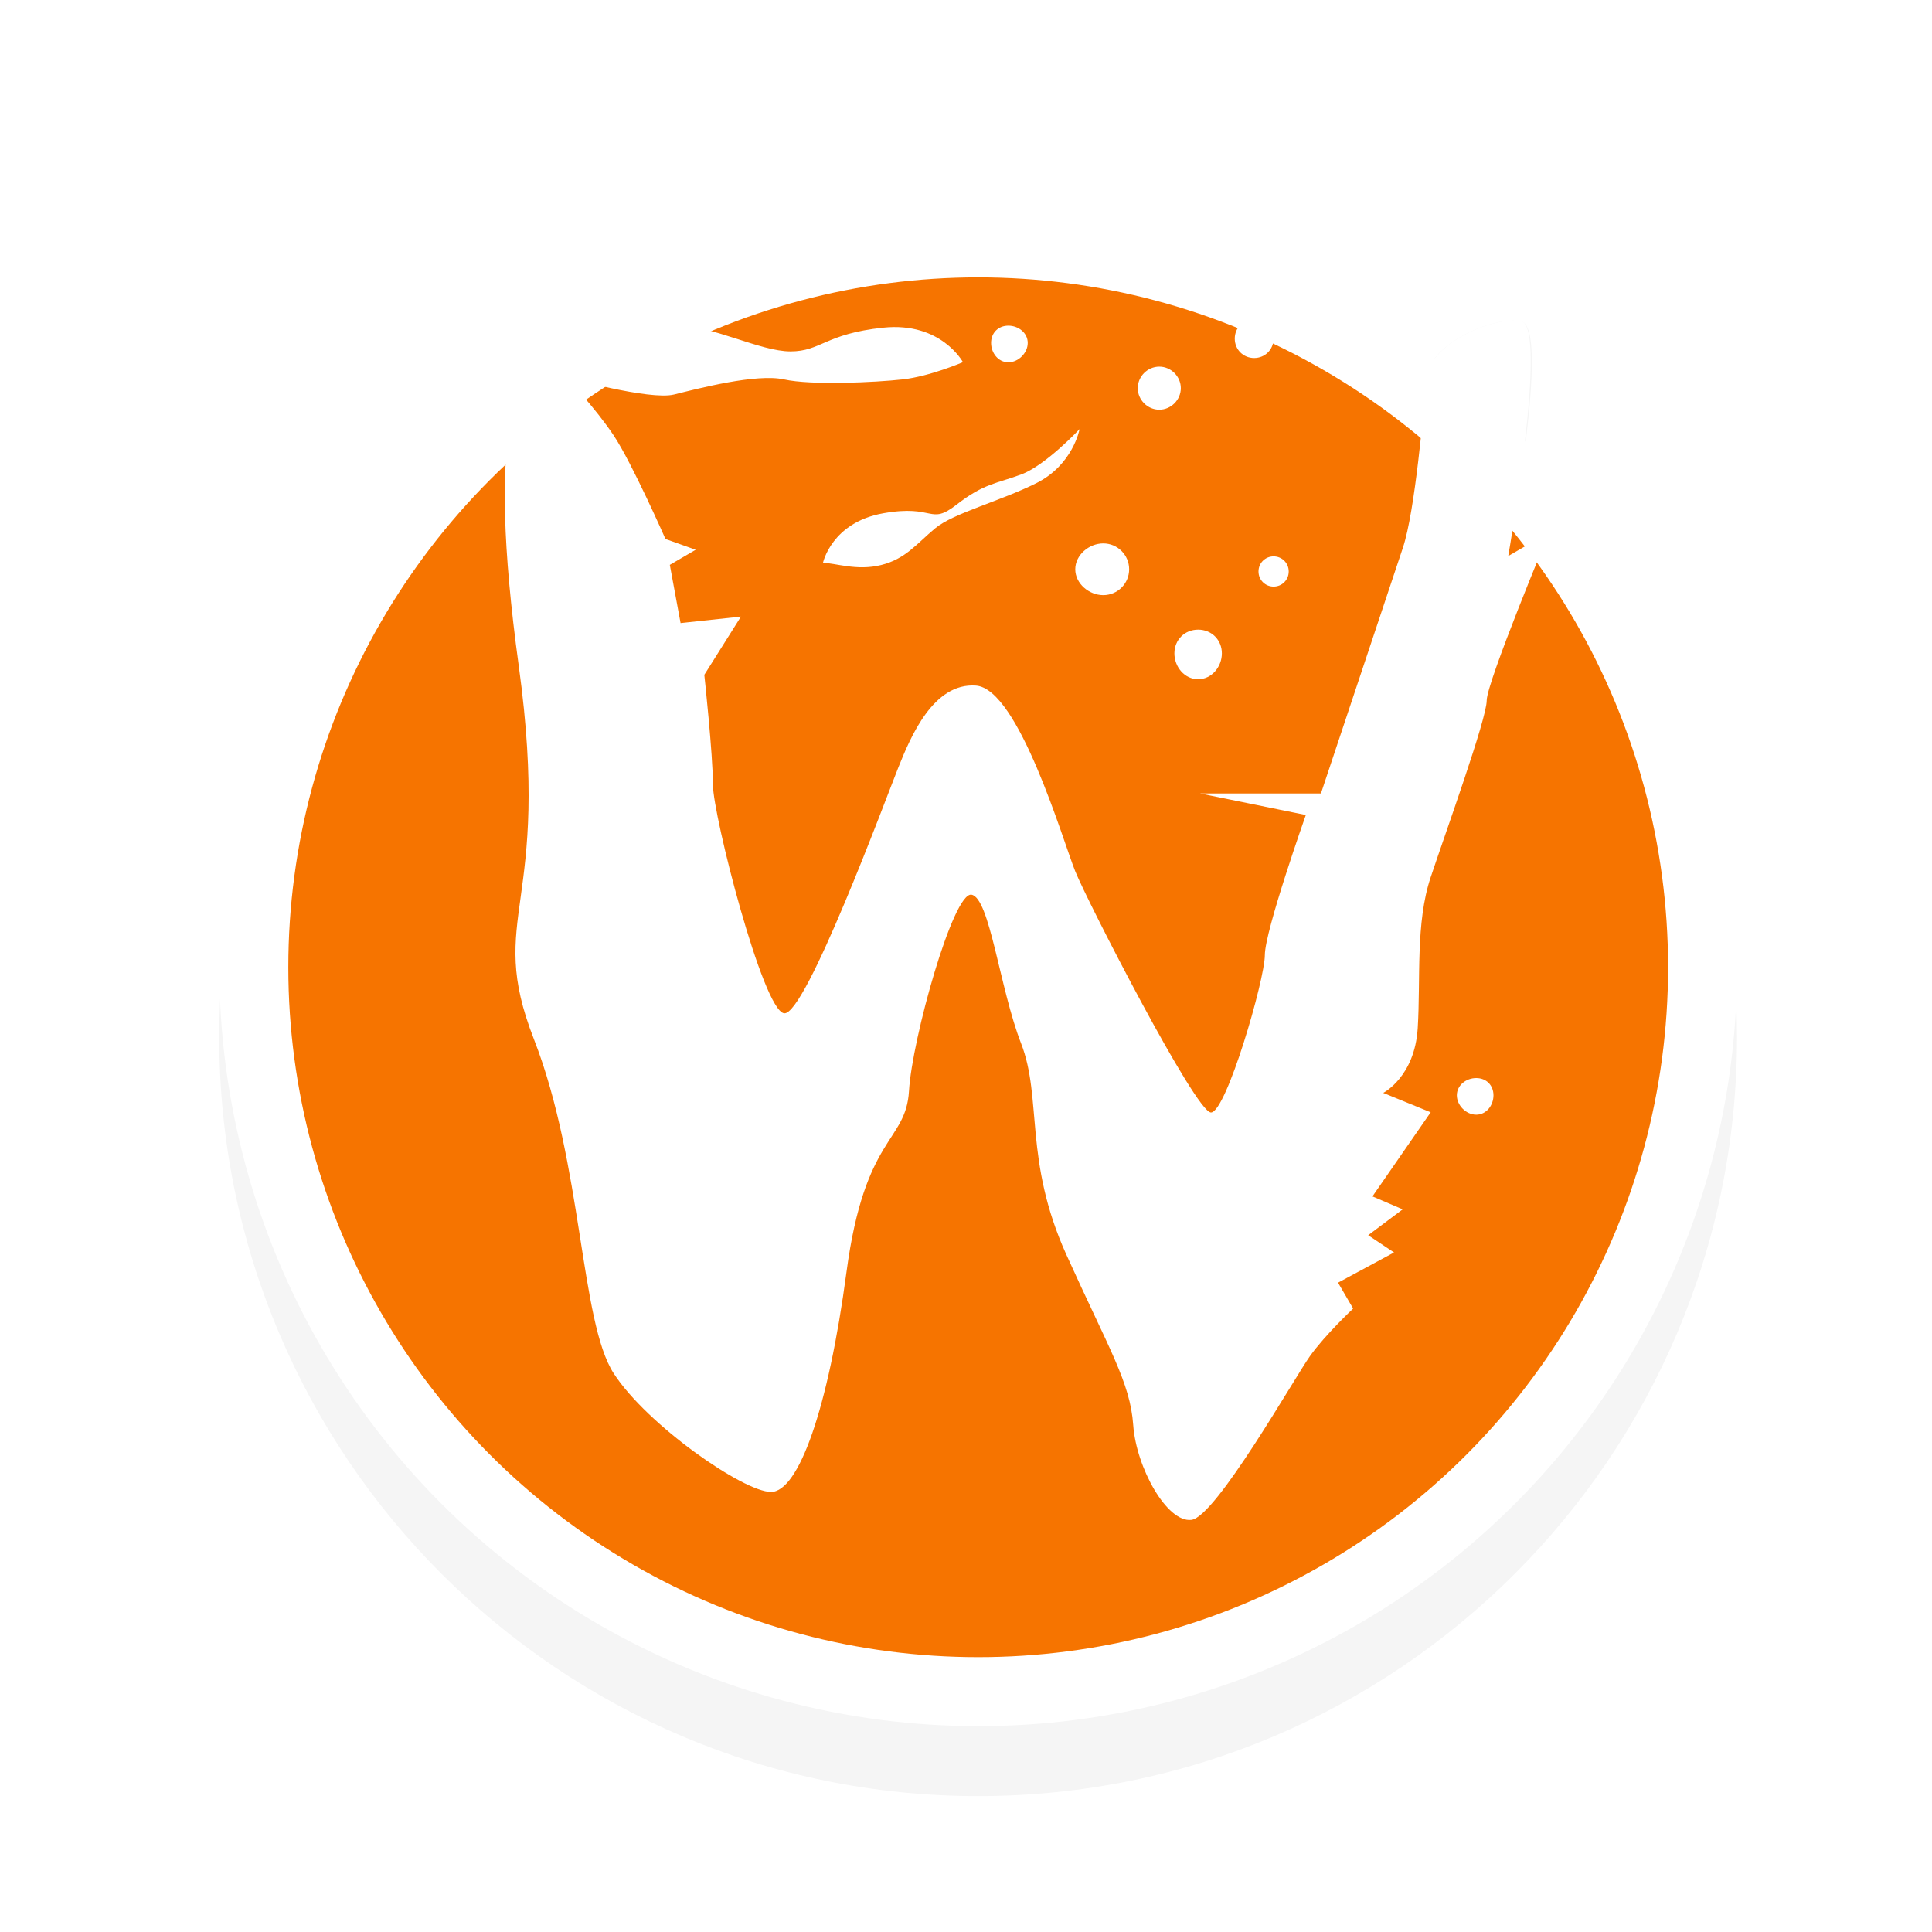 <svg height="240" viewBox="0 0 24 24" width="240" xmlns="http://www.w3.org/2000/svg" xmlns:xlink="http://www.w3.org/1999/xlink">
  <filter id="a" color-interpolation-filters="sRGB" height="1.274" width="1.274" x="-.137" y="-.137">
    <feGaussianBlur stdDeviation="1.254" />
  </filter>
  <g transform="matrix(.857 0 0 .857 -279.657 -726.6)">
    <path d="m340.5 851.875c-1.399 0-2.738.274-3.969.75-.146-.035-.274-.062-.406-.062-.53 0-1.402.261-1.844.438-.243.097-.494.401-.594 1.219-2.554 2.014-4.188 5.151-4.188 8.656 0 6.075 4.925 11 11 11s11-4.925 11-11c0-2.784-1.045-5.312-2.75-7.25-.005-.006.005-.025 0-.031-.141-.159-.288-.318-.438-.469.144-.918.366-2.557.062-2.625-.398-.088-1.331.326-1.375.812-.012.131-.04.422-.062.656-.668-.484-1.387-.893-2.156-1.219 0-.159-.123-.281-.281-.281-.079 0-.137.043-.188.094-1.187-.438-2.473-.688-3.812-.688zm-5.969 1.438s.225.056.375.094c-.064.038-.124.086-.188.125-.091-.103-.188-.219-.188-.219z" filter="url(#a)" opacity=".2" />
    <circle cx="340.5" cy="861.862" fill="#fff" r="11" />
    <circle cx="340.5" cy="861.862" fill="#f67400" r="10" />
    <path d="m344.5 852.469c-.159 0-.281.123-.281.281s.123.281.281.281.281-.123.281-.281-.123-.281-.281-.281zm3.875.031c-.398-.088-1.331.326-1.375.812-.044.486-.167 1.938-.344 2.469l-1.188 3.562h-1.75l1.531.312s-.594 1.678-.594 2.031c0 .354-.56 2.281-.781 2.281s-1.792-3.058-1.969-3.5c-.177-.442-.819-2.643-1.438-2.688s-.948.746-1.125 1.188c-.177.442-1.347 3.607-1.656 3.562s-1.031-2.871-1.031-3.312-.125-1.594-.125-1.594l.531-.844-.875.094-.156-.844.375-.219-.438-.156s-.485-1.102-.75-1.5c-.265-.398-.688-.844-.688-.844s1.209.338 1.562.25c.354-.088 1.196-.307 1.594-.219.398.088 1.321.044 1.719 0s.875-.25.875-.25-.317-.588-1.156-.5c-.84.088-.902.344-1.344.344s-1.126-.375-1.656-.375-1.402.261-1.844.438-.924.964-.438 4.5c.486 3.536-.488 3.594.219 5.406.707 1.812.67 4.092 1.156 4.844.486.751 1.883 1.719 2.281 1.719s.829-1.199 1.094-3.188c.265-1.989.862-1.874.906-2.625.044-.751.641-2.888.906-2.844.265.044.409 1.361.719 2.156.309.795.037 1.692.656 3.062.619 1.37.925 1.85.969 2.469.044.619.49 1.419.844 1.375.354-.044 1.498-2.066 1.719-2.375s.625-.688.625-.688l-.219-.375.812-.438-.375-.25.5-.375-.438-.188.844-1.219-.688-.281s.456-.23.5-.938c.044-.707-.034-1.525.188-2.188.221-.663.812-2.297.812-2.562 0-.265.906-2.438.906-2.438l-.594.344s.585-3.318.188-3.406zm-7.438.062c-.146 0-.25.104-.25.25s.104.281.25.281.281-.135.281-.281-.135-.25-.281-.25zm2.188.594c-.171 0-.312.142-.312.312s.142.312.312.312.312-.142.312-.312-.142-.312-.312-.312zm-1.156.906s-.49.524-.844.656c-.354.133-.54.128-.938.438-.398.309-.311-.008-1.062.125-.751.133-.875.719-.875.719.177 0 .49.12.844.031.354-.088.516-.31.781-.531.265-.221.938-.391 1.469-.656.53-.265.625-.781.625-.781zm.344 1.656c-.207 0-.406.168-.406.375s.199.375.406.375.375-.168.375-.375-.168-.375-.375-.375zm2.469.188c-.122 0-.219.097-.219.219 0 .122.097.219.219.219.122 0 .219-.097.219-.219 0-.122-.097-.219-.219-.219zm-1.094 1.062c-.195 0-.344.148-.344.344s.148.375.344.375.344-.18.344-.375-.148-.344-.344-.344zm4.031 6.5c-.146 0-.281.104-.281.25s.135.281.281.281.25-.135.25-.281-.104-.25-.25-.25z" fill="#fff" />
  </g>
</svg>

